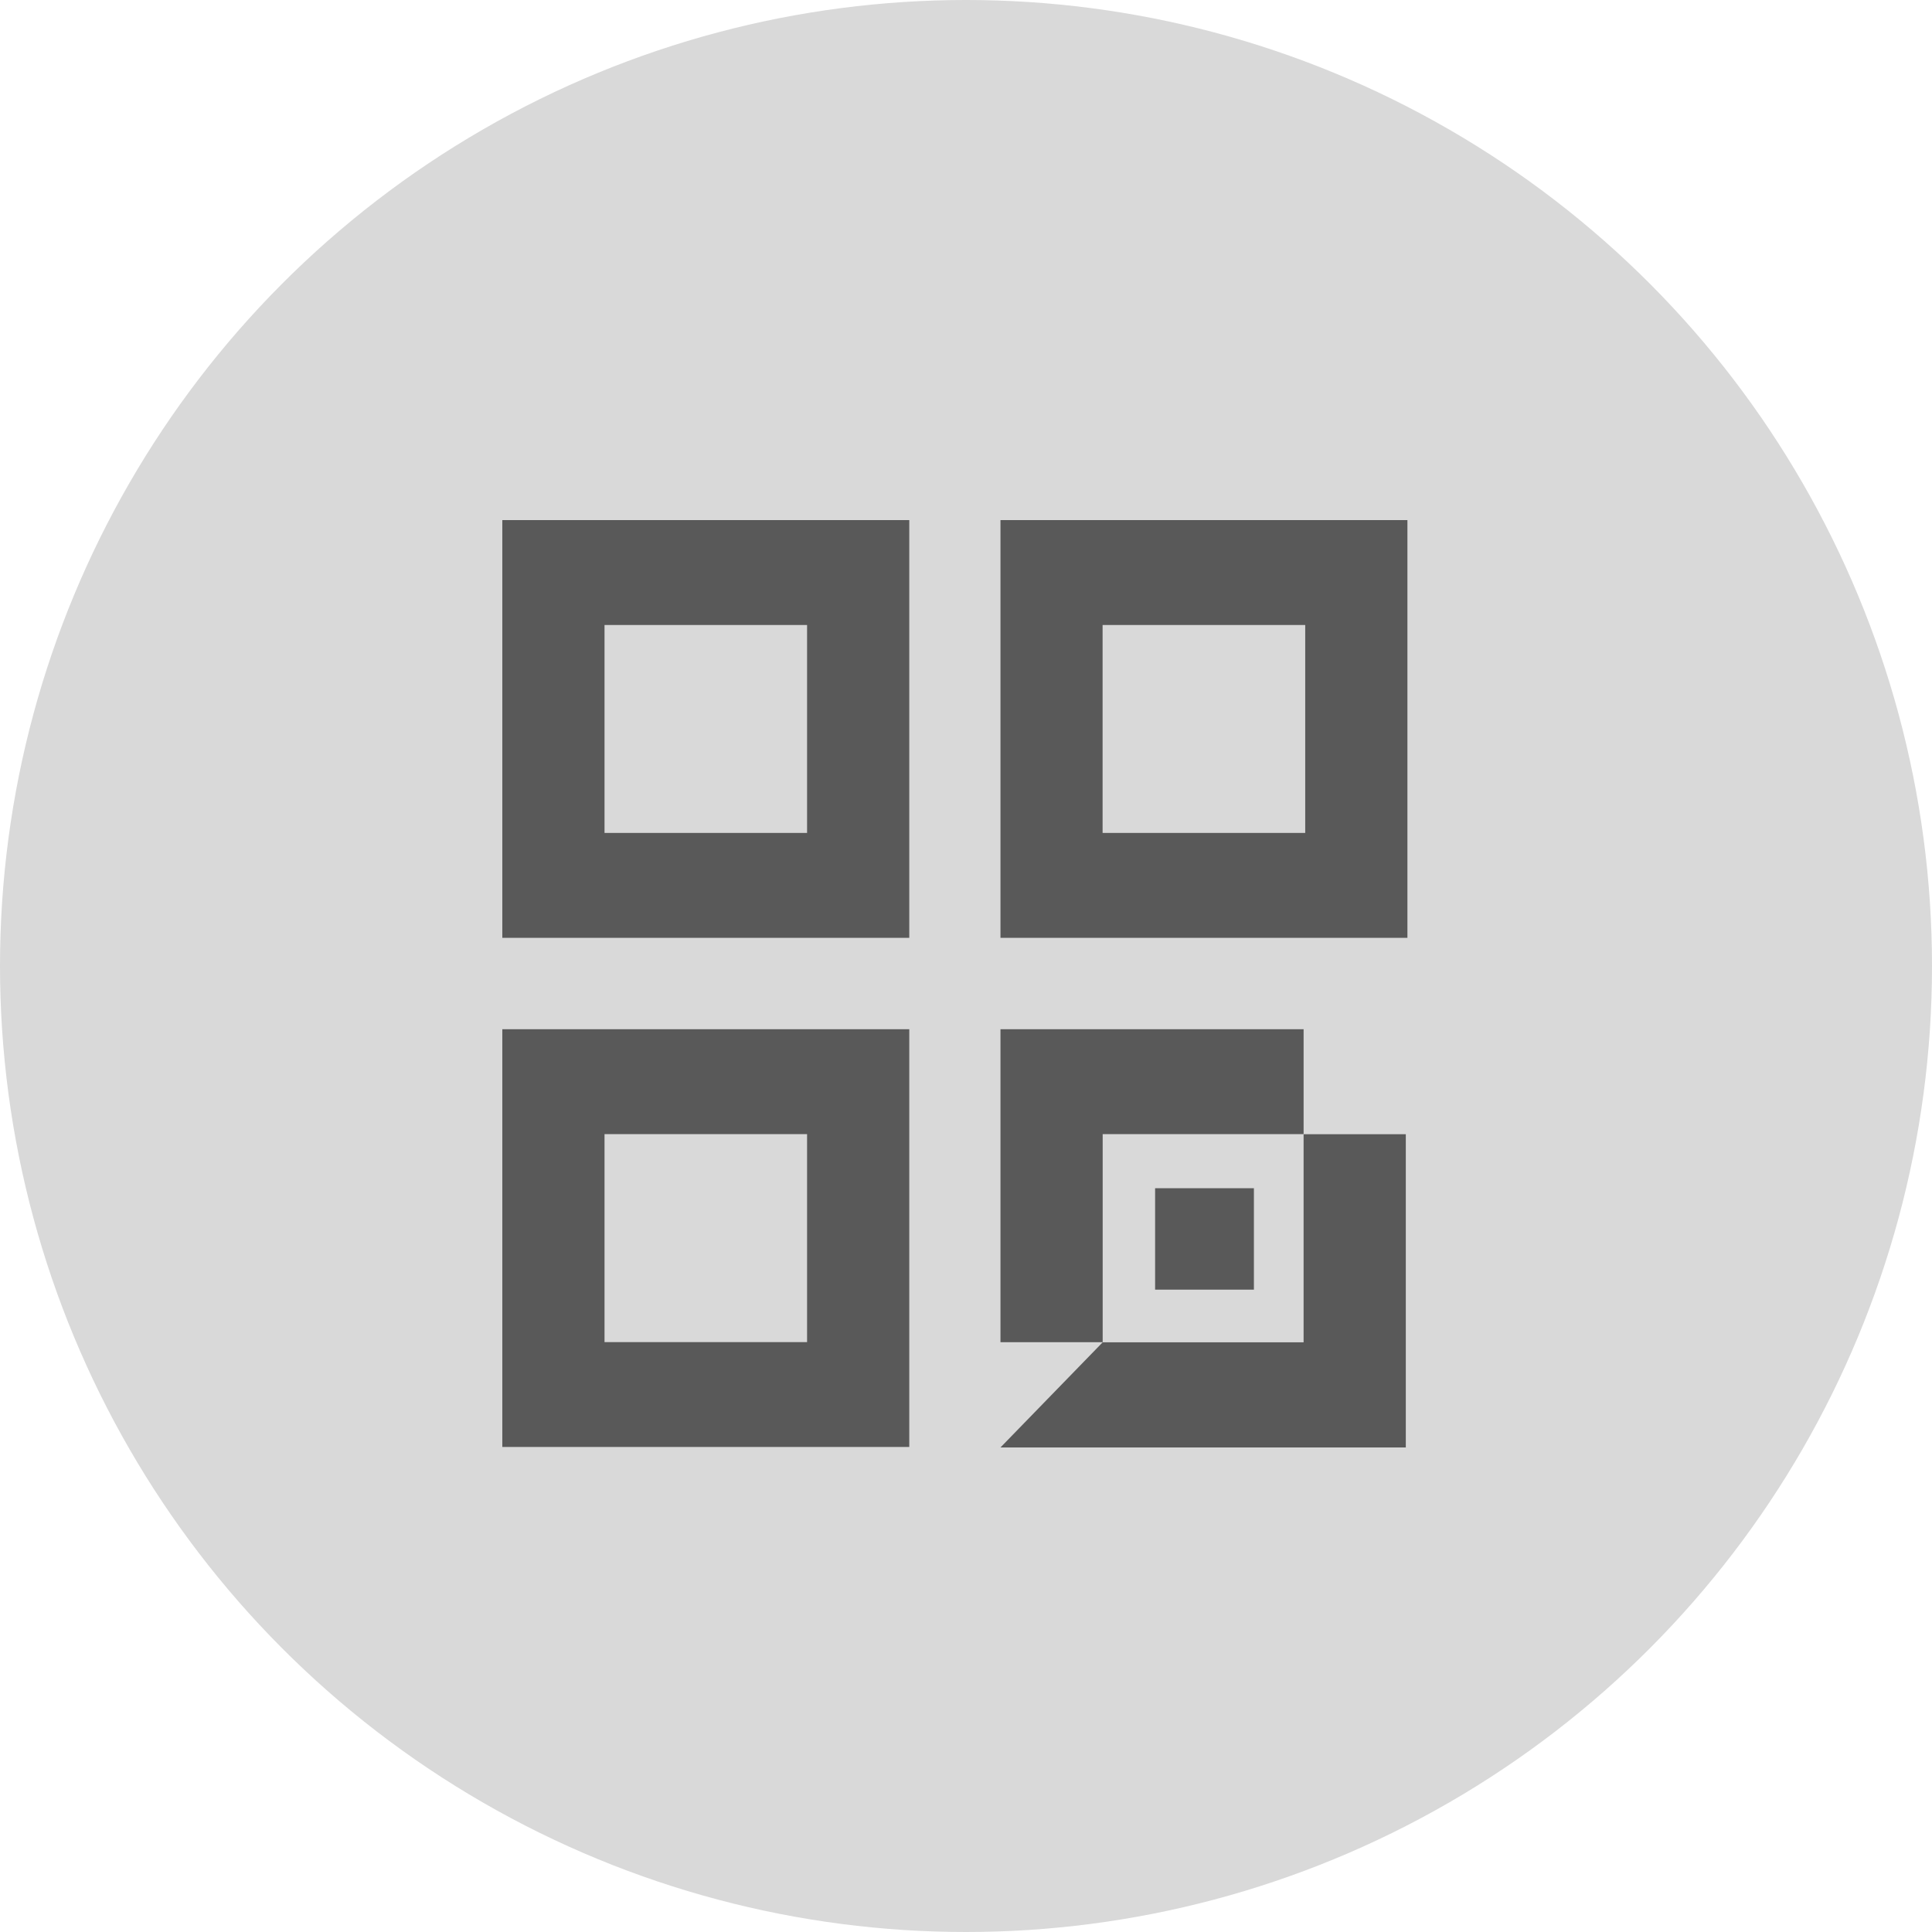 <svg width="50" height="50" viewBox="0 0 50 50" fill="none" xmlns="http://www.w3.org/2000/svg">
<circle cx="25" cy="25" r="25" fill="#D9D9D9"/>
<path d="M25.892 13.46V24.271H36.424V13.46H25.892ZM33.779 21.556H28.535V16.175H33.779V21.556Z" fill="#595959"/>
<path d="M13 13.46V24.271H23.532V13.46H13ZM20.887 21.556H15.645V16.175H20.887V21.556Z" fill="#595959"/>
<path d="M13 26.636V37.447H23.532V26.636H13ZM20.887 34.734H15.645V29.351H20.887V34.734Z" fill="#595959"/>
<path d="M28.537 34.739L25.892 37.46H36.382V29.354H33.737V34.739H28.537Z" fill="#595959"/>
<path d="M33.737 26.636H25.892V34.736H28.537V29.351H33.737V29.33V26.636Z" fill="#595959"/>
<path d="M29.894 30.751V33.376H32.451V30.751H29.894Z" fill="#595959"/>
</svg>
